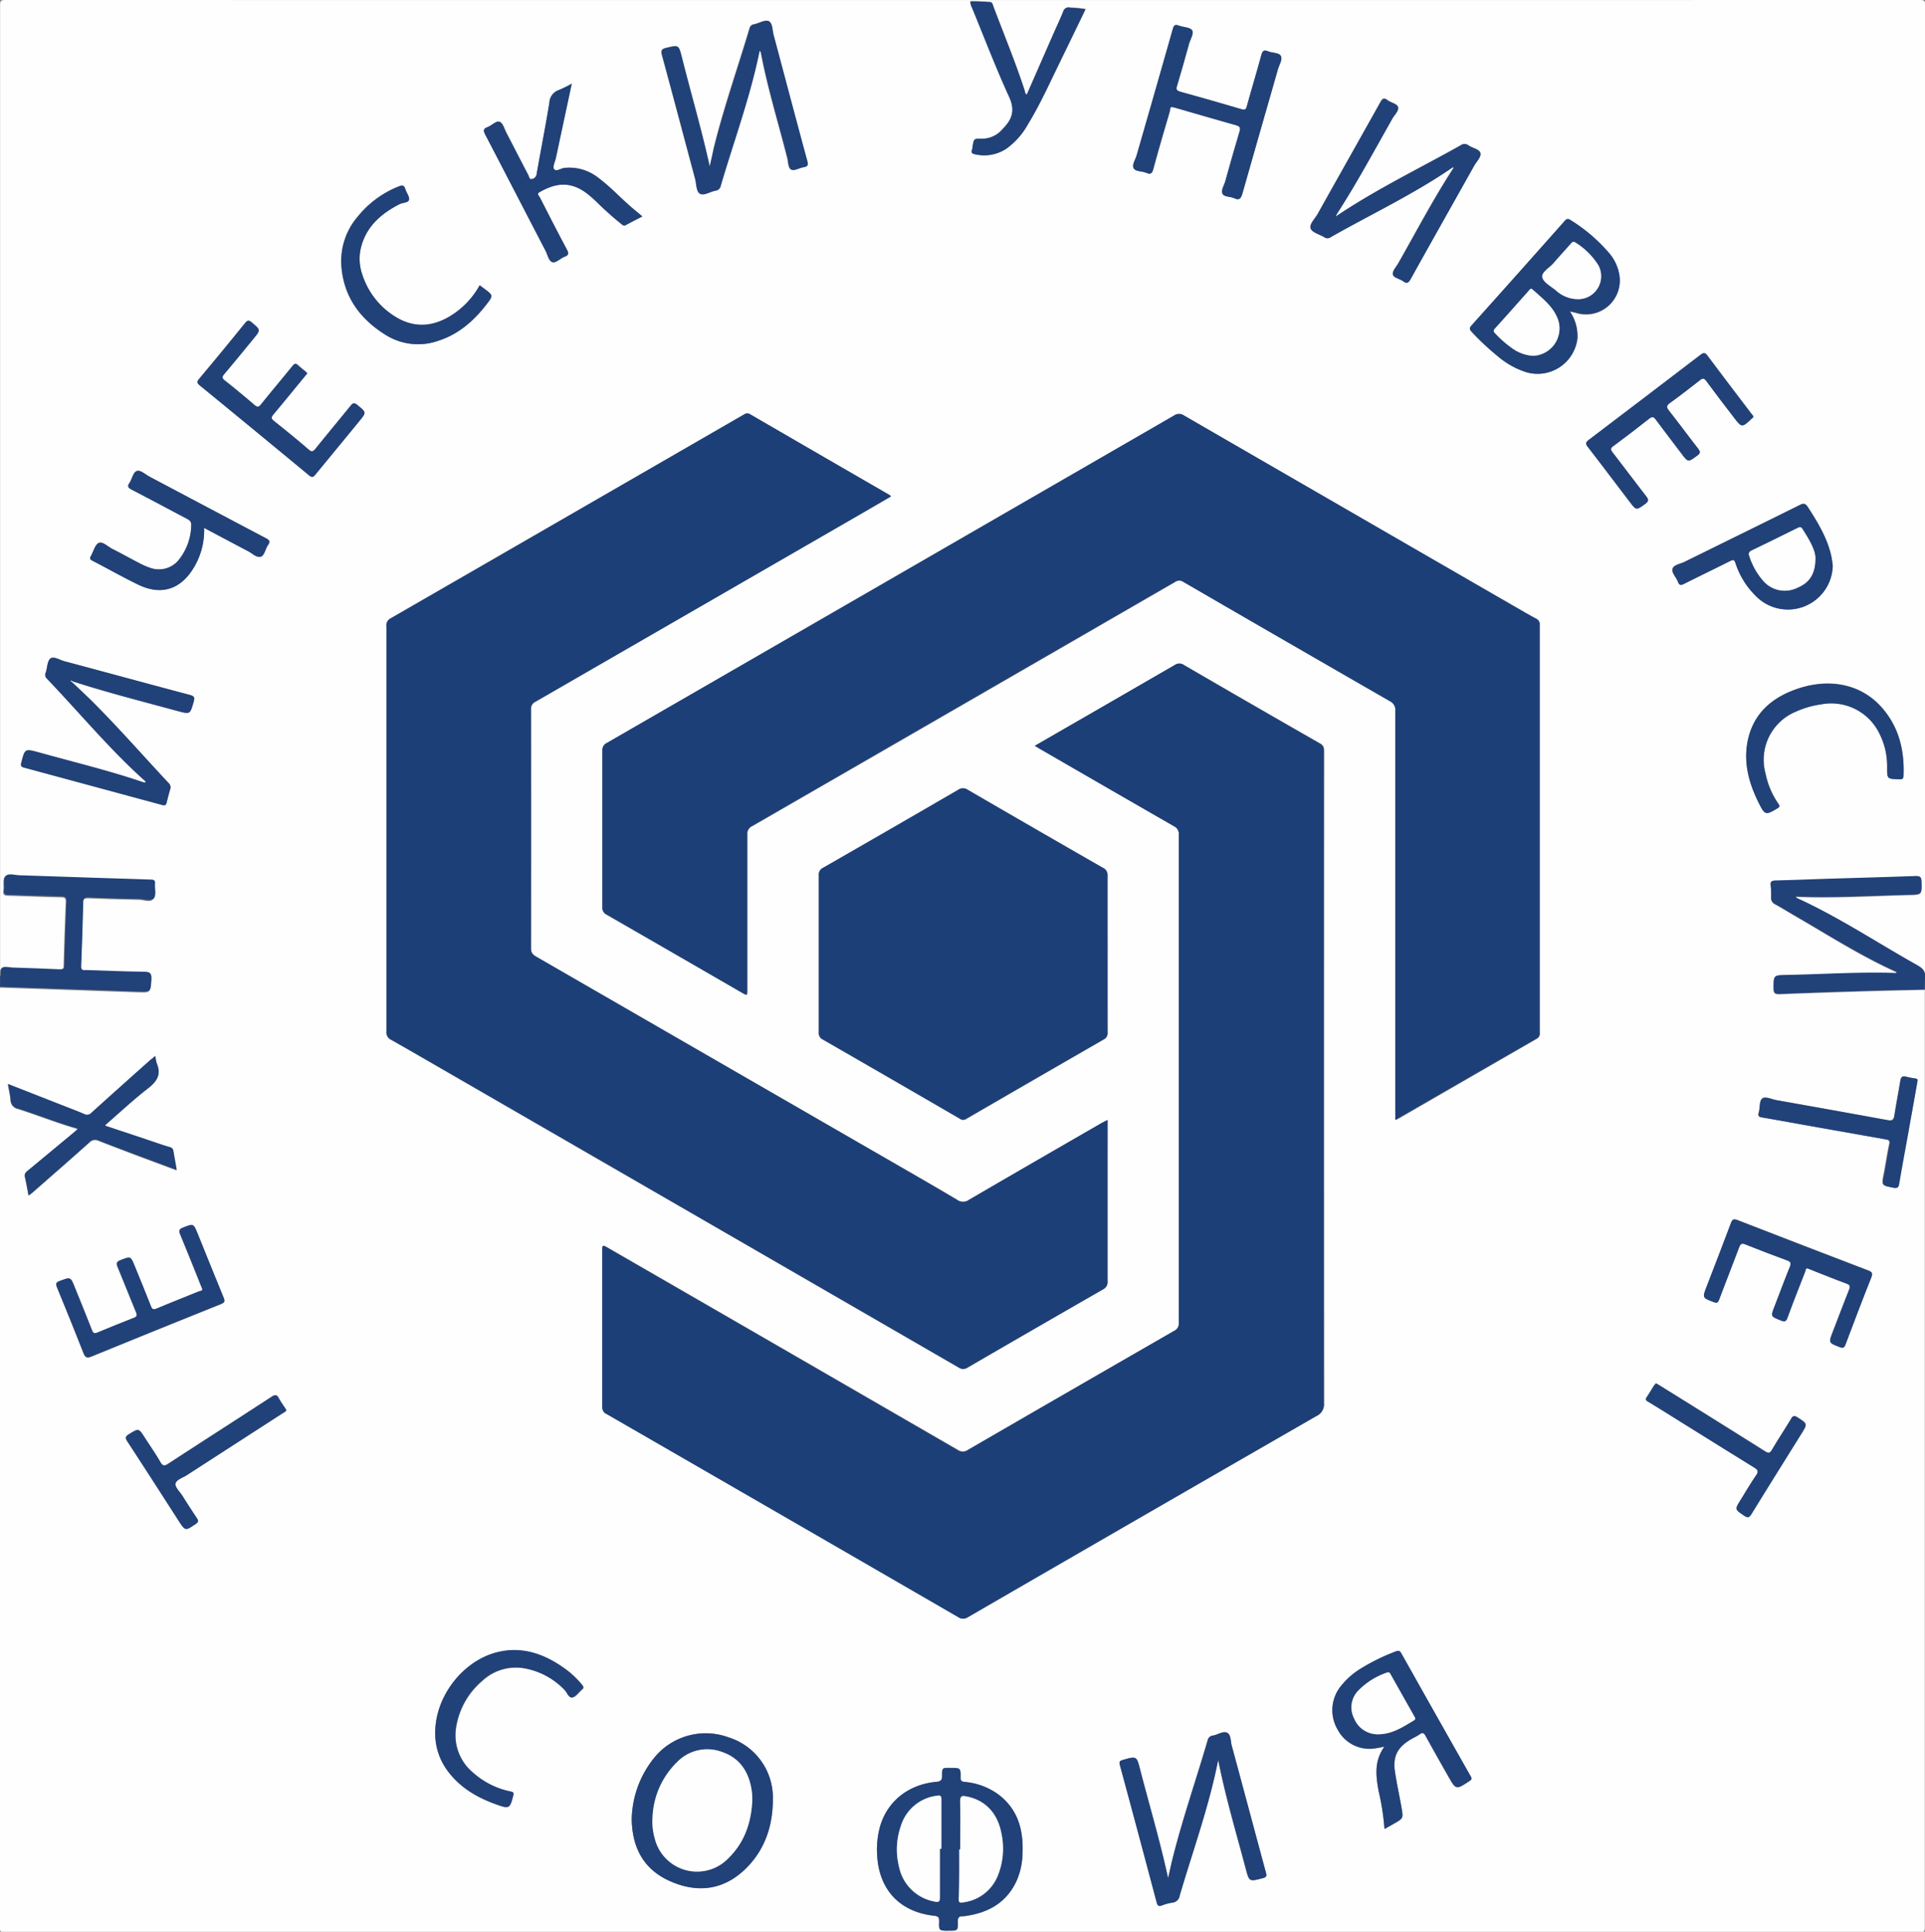 <svg id="Layer_1" data-name="Layer 1" xmlns="http://www.w3.org/2000/svg" viewBox="0 0 412.84 414.28"><rect x="0" y="0" width="412.84" height="414.28" fill="#808080" stroke="none"/><defs><style>.cls-1{fill:#fefefe;}.cls-2{fill:#214179;}.cls-3{fill:#1d3f78;}</style></defs><title>LogoTU-BG-blue</title><path class="cls-1" d="M.24,209.52q0-104.1,0-208.2c0-.9.2-1.1,1.1-1.1Q206.64.25,412,.22c.9,0,1.1.2,1.1,1.1q0,104,0,208c-.15-1.13-1-1.62-1.89-2.12-8.52-4.79-16.69-10.22-25.61-14.29-.09,0-.15-.17-.29-.32.22,0,.37,0,.51,0,8,.32,15.91-.21,23.86-.38,2.75-.06,2.71-.11,2.64-2.83,0-.91-.24-1.21-1.22-1.18-6.15.23-12.31.39-18.46.58-3.92.12-7.83.29-11.75.38-.75,0-1,.21-.91,1a20,20,0,0,1,.1,2.63,1.39,1.39,0,0,0,.85,1.41c1.37.75,2.7,1.56,4,2.34,7.26,4.19,14.32,8.74,22,12.19,0,0,0,.14,0,.27-7.89-.27-15.75.27-23.62.42-2.74.05-2.7.06-2.71,2.81,0,1,.22,1.28,1.25,1.24,6.23-.26,12.46-.46,18.7-.65,4.15-.13,8.31-.2,12.47-.3q0,100.5,0,201c0,.9-.2,1.1-1.1,1.1q-205.32,0-410.64,0c-.9,0-1.1-.2-1.1-1.1q0-100.74,0-201.48c.2,0,.4,0,.6,0l29,1c2.76.09,2.69.07,2.85-2.62.07-1.24-.26-1.61-1.51-1.62-4.16,0-8.31-.22-12.46-.36-.5,0-1.13.2-1.09-.79.19-4.59.33-9.19.44-13.78,0-.86.34-1,1.14-1q5.39.22,10.79.32c1.06,0,2.41.64,3.09-.1s.18-2.07.28-3.13c.06-.66-.14-.87-.84-.9-9.43-.29-18.85-.62-28.28-.93-1,0-2.31-.37-2.89.12s-.22,2-.37,3c-.12.86.23,1.06,1,1.08,3.8.09,7.59.27,11.38.34.84,0,1.07.23,1,1.08q-.29,6.83-.46,13.66c0,.78-.27.92-1,.89-3.39-.15-6.79-.27-10.18-.38-.75,0-1.61-.34-2.21.08-.32.23-.2,1.09-.28,1.66C.33,209.48.27,209.5.24,209.52ZM15.7,146.31c7.47,2.45,15.09,4.35,22.66,6.42,2.68.73,2.63.73,3.42-2,.26-.89.13-1.21-.8-1.45-9-2.39-17.94-4.84-26.92-7.23-1-.27-2.3-1.13-3-.59s-.66,1.95-1,3a1.09,1.09,0,0,0,.21,1.29c7,7.28,13.38,15.06,20.9,21.81.13.11.36.2.24.52a4.27,4.27,0,0,1-.55-.11c-7.33-2.49-14.86-4.3-22.31-6.38-3-.83-3-.81-3.74,2.21-.17.66,0,.88.61,1.06q14.79,4,29.56,8c.62.17.86.06,1-.52.24-1,.49-1.93.77-2.89a1.2,1.2,0,0,0-.35-1.28C31,162.4,25.8,156.46,20.23,150.88c-1.52-1.52-3.1-3-4.66-4.46Zm206.45,13.86,1.18.68q14.35,8.29,28.71,16.56a1.77,1.77,0,0,1,1,1.77q0,52.38,0,104.75a1.69,1.69,0,0,1-1,1.69Q230,298.35,207.87,311.14a1.9,1.9,0,0,1-2.22,0q-37.48-21.69-75-43.33c-1.18-.68-1.19-.68-1.19.74,0,11.12,0,22.24,0,33.36a1.57,1.57,0,0,0,1,1.57q37.67,21.72,75.31,43.5a1.84,1.84,0,0,0,2.14,0q37.33-21.6,74.7-43.11a2.74,2.74,0,0,0,1.6-2.78q-.06-69.72,0-139.43c0-.78.1-1.48-.83-2q-14.64-8.37-29.22-16.85a1.66,1.66,0,0,0-1.93,0q-7.91,4.6-15.85,9.16Zm15.6,80.24c-.53.28-.88.44-1.22.64q-14.24,8.23-28.47,16.48a2.14,2.14,0,0,1-2.54,0c-5.31-3.15-10.68-6.22-16-9.3L115.4,205.49c-.74-.43-1.29-.78-1.29-1.86q.07-25.62,0-51.24a1.68,1.68,0,0,1,1-1.7q34.67-20,69.32-40l6.89-4c-.14-.16-.19-.24-.25-.27q-15-8.68-30-17.37c-.59-.34-1-.12-1.4.14Q121.81,111,84,132.85a1.66,1.66,0,0,0-.91,1.72q0,43.44,0,86.88a1.75,1.75,0,0,0,1,1.77c4.93,2.8,9.82,5.64,14.73,8.47q53.51,30.9,107,61.82a1.67,1.67,0,0,0,1.92,0q14.49-8.4,29-16.74a1.77,1.77,0,0,0,1-1.81c0-9.28,0-18.56,0-27.84C237.75,244.94,237.75,242.78,237.75,240.4Zm61.71,0a4.6,4.6,0,0,0,.63-.24Q315,231.57,329.83,223a1.21,1.21,0,0,0,.64-1.26q0-43.73,0-87.47a1.29,1.29,0,0,0-.75-1.32c-1.78-1-3.53-2-5.29-3q-35.12-20.28-70.22-40.57a1.84,1.84,0,0,0-2.14,0q-15.56,9.05-31.17,18-45.22,26.11-90.44,52.2a1.68,1.68,0,0,0-1,1.66q0,16.8,0,33.59a1.59,1.59,0,0,0,.93,1.59q14.52,8.34,29,16.73c1.13.65,1.13.65,1.13-.69,0-11.08,0-22.16,0-33.23a1.83,1.83,0,0,1,1.09-1.84q45.34-26.14,90.64-52.33a1.56,1.56,0,0,1,1.82,0q22.1,12.81,44.23,25.54a2.12,2.12,0,0,1,1.21,2.15q0,43.07,0,86.15Zm-61.71-35.57c0-5.6,0-11.2,0-16.79a1.67,1.67,0,0,0-1-1.68q-14.52-8.33-29-16.74a1.74,1.74,0,0,0-2,0q-14.48,8.41-29,16.74a1.57,1.57,0,0,0-.92,1.58q0,16.85,0,33.71a1.5,1.5,0,0,0,.85,1.52q14.73,8.45,29.42,17a1.18,1.18,0,0,0,1.39,0q14.7-8.51,29.42-17a1.51,1.51,0,0,0,.85-1.52C237.73,216,237.75,210.41,237.74,204.81ZM203.63,414.25c2,0,2.06,0,2-1.94,0-.85.28-1.14,1.07-1.12a4.22,4.22,0,0,0,.72-.07c4.94-.72,8.81-3,10.9-7.71a14.88,14.88,0,0,0,1.16-5.11c.32-5.19-.75-9.88-5.16-13.22a14.44,14.44,0,0,0-7.21-2.68c-.6-.07-.9-.18-.89-.9,0-2.07,0-2.07-2.1-2.1H204c-1.71,0-1.75,0-1.74,1.62,0,.9-.16,1.27-1.21,1.36-6,.53-10.53,4.17-12.09,9.54a18.46,18.46,0,0,0-.63,6.17c.39,7.41,4.83,12.16,12.2,13,.88.1,1.13.33,1.1,1.21-.08,1.93,0,1.93,1.87,2Zm83-367.57c.22-.42.28-.57.36-.69,4.27-6.62,8-13.57,11.85-20.41.45-.8,1.35-1.7,1.21-2.39s-1.52-1-2.28-1.54-1.08-.35-1.51.43c-4.47,8-9,16-13.47,24-.58,1-1.84,2.19-1.49,3.1s1.93,1.24,2.94,1.87a1.14,1.14,0,0,0,1.32,0c8.76-4.94,17.9-9.23,26.21-15,0,0,.11,0,.23.07-4.33,6.63-8,13.64-11.9,20.5-.45.79-1.3,1.7-1.17,2.4s1.47.92,2.2,1.46,1.13.4,1.6-.44c4.52-8.13,9.1-16.24,13.65-24.35.5-.9,1.55-1.87,1.31-2.71S316,32,315.17,31.41a1.41,1.41,0,0,0-1.72,0C304.58,36.39,295.38,40.8,286.65,46.68ZM152.43,35.92c-1.75-7.95-4-15.7-6.06-23.52-.68-2.63-.67-2.57-3.32-1.94-1,.25-1.17.61-.9,1.6,2.4,8.81,4.73,17.64,7.09,26.46.3,1.11.29,2.73,1,3.19s2.22-.44,3.38-.64a1.28,1.28,0,0,0,1.1-1.07c2.83-9.62,6.33-19,8.33-28.91.24.09.28.29.32.49,1.45,7.61,3.75,15,5.65,22.51.22.87.16,2.17.86,2.48s1.72-.39,2.62-.53,1-.51.78-1.35c-2.42-9-4.8-18-7.2-26.93-.28-1-.3-2.57-1-3s-2.07.41-3.16.64a1.12,1.12,0,0,0-1,.89c-2.57,8.6-5.55,17.07-7.7,25.79C153,33.39,152.72,34.66,152.43,35.92Zm109.05,341.7c1.59,8.05,3.86,15.62,5.87,23.25.78,3,.76,2.91,3.68,2.16.82-.21.86-.5.67-1.22-2.45-9-4.86-18.09-7.31-27.13-.27-1-.16-2.38-1-2.83s-1.94.4-3,.59a1.28,1.28,0,0,0-1.17,1c-2.52,8.61-5.48,17.09-7.63,25.8-.31,1.27-.58,2.55-.86,3.83-1.73-7.9-4-15.58-6-23.32-.77-2.94-.79-2.9-3.73-2.07-.75.21-.78.48-.6,1.16q4,14.61,7.83,29.23c.19.73.39,1.15,1.27.77a10.07,10.07,0,0,1,2.19-.57,1.73,1.73,0,0,0,1.5-1.41C256,397.22,259.46,387.81,261.48,377.62ZM336.89,67l1.27.35a7.24,7.24,0,0,0,9.35-8,9.54,9.54,0,0,0-2.17-4.73A35.35,35.35,0,0,0,337,47.42c-.58-.38-.86-.21-1.26.24Q325.79,58.87,315.8,70c-.49.55-.46.86,0,1.36a55.57,55.57,0,0,0,5.59,5.24,17.9,17.9,0,0,0,6,3.4,8.61,8.61,0,0,0,11.09-7.19A9.29,9.29,0,0,0,336.89,67ZM135.7,390.42c.12,6,2.52,10.67,8.16,13.19s11.22,2.05,15.91-2.3c4.36-4,6.21-9.35,6.2-15.2a13.55,13.55,0,0,0-9.47-13.3,14.22,14.22,0,0,0-16.16,4.6A21.52,21.52,0,0,0,135.7,390.42ZM251.64,23.19c.36.08.55.12.75.18,4.29,1.24,8.58,2.5,12.88,3.7.83.23,1.06.48.79,1.37C265,32,264,35.56,263,39.13c-.25.88-.88,1.94-.6,2.61s1.69.59,2.54,1c1.11.52,1.44,0,1.74-1,2.51-8.9,5.09-17.79,7.63-26.68.27-.95,1-2.07.62-2.82s-1.8-.6-2.71-1-1.23-.13-1.47.78c-1,3.65-2.08,7.28-3.1,10.93-.18.63-.3.95-1.11.71-4.4-1.31-8.81-2.56-13.23-3.78-.78-.22-.86-.51-.64-1.26.9-3,1.74-6,2.57-9,.28-1,1.1-2.21.65-2.9s-1.87-.63-2.83-1c-.8-.31-1.07-.12-1.3.71-2.57,9.05-5.18,18.1-7.77,27.14-.26.92-1,2-.65,2.71s1.78.61,2.69,1,1.26.26,1.54-.78c1.12-4.16,2.34-8.29,3.55-12.42C251.19,23.74,251.07,23.09,251.64,23.19Zm45.5,369.27c.75-.41,1.38-.75,2-1.1,2-1.16,2.06-1.17,1.65-3.5s-1-4.93-1.36-7.41c-.55-3.47.43-5.45,3.41-7.21.62-.37,1.29-.66,1.86-1.07s.9-.28,1.25.34c1.6,2.9,3.24,5.78,4.87,8.67s1.67,2.95,4.58,1c.5-.33.5-.56.23-1q-7.46-13.18-14.89-26.39c-.36-.64-.71-.56-1.26-.34a43.37,43.37,0,0,0-7.61,3.76,16,16,0,0,0-4,3.55,8.2,8.2,0,0,0-.77,9.41,7.71,7.71,0,0,0,8.17,4c.55-.07,1.09-.2,1.87-.34-2.27,3.08-1.84,6.31-1.24,9.57A51.65,51.65,0,0,1,297.14,392.46ZM122.84,18.16a25.48,25.48,0,0,1-2.78,1.39,3,3,0,0,0-2,2.72c-.84,5.08-1.83,10.13-2.72,15.2a1.25,1.25,0,0,1-1,1.16c-.6.11-.62-.52-.8-.86-1.56-3-3.09-6-4.63-8.93-.46-.88-.78-2.18-1.5-2.48s-1.7.8-2.62,1.13-.92.78-.49,1.59c4.32,8.28,8.6,16.58,12.91,24.87.46.88.68,2.23,1.48,2.49s1.71-.81,2.63-1.15.91-.79.48-1.58c-2-3.7-3.88-7.43-5.79-11.16-.16-.31-.72-.74-.08-1.1,2-1.17,4.18-2,6.61-1.47s4,2,5.7,3.59a65.63,65.63,0,0,0,5.09,4.56c.32.25.62.64,1.15.35,1.13-.62,2.28-1.2,3.52-1.84l-1.68-1.4c-2.72-2.23-5.07-4.88-7.92-7a10,10,0,0,0-7.09-2c-.79.08-1.8.9-2.26.23-.33-.47.23-1.58.41-2.39ZM33.53,226.67c-.46.39-.8.67-1.12,1q-6.31,5.64-12.6,11.29a1.26,1.26,0,0,1-1.57.32c-1.27-.57-2.59-1-3.89-1.56L1.89,232.78c.21,1.21.46,2.25.56,3.31a2,2,0,0,0,1.66,2c4.24,1.35,8.36,3,12.75,4.27a5.27,5.27,0,0,1-.4.44q-5.12,4.25-10.25,8.5c-.44.37-.84.68-.68,1.37.3,1.27.52,2.56.79,4,.32-.24.58-.41.81-.61,4.09-3.59,8.19-7.16,12.24-10.78a1.67,1.67,0,0,1,2-.36c2.59,1,5.21,2,7.83,3l8.88,3.31c-.27-1.5-.51-2.83-.73-4.15-.08-.46-.35-.64-.78-.77-1.45-.44-2.88-.93-4.32-1.41l-9.47-3.16c0-.11,0-.17,0-.19,3-2.62,5.94-5.36,9.09-7.81,1.91-1.48,3-3,1.94-5.36A9.13,9.13,0,0,1,33.53,226.67Zm10.09,50c0,.41-.43.39-.68.5-3,1.24-6.07,2.43-9.09,3.7-.72.3-1,.19-1.28-.54-1.11-2.86-2.29-5.7-3.45-8.55-.89-2.18-.87-2.13-3.09-1.27-.88.34-.9.72-.57,1.5,1.34,3.2,2.6,6.44,3.93,9.64.28.66.22,1-.48,1.23Q25,284.4,21.15,286c-.67.28-.94.18-1.21-.51-1.18-3-2.43-6.07-3.65-9.1C15.35,274,15.38,274.1,13,275c-.86.32-.86.65-.55,1.38,1.91,4.65,3.81,9.3,5.64,14,.39,1,.73,1.21,1.76.79q13.84-5.67,27.73-11.23c.76-.31.94-.55.61-1.34-1.89-4.57-3.72-9.16-5.58-13.75-.9-2.22-.9-2.19-3.18-1.29-.76.3-.93.59-.59,1.39,1.52,3.64,3,7.32,4.45,11Zm344.21-4.46.66.23c2.57,1,5.12,2,7.71,3,.85.31.86.64.57,1.38-1.2,3-2.32,6-3.48,9-.91,2.35-.9,2.32,1.47,3.25.73.28,1,.17,1.27-.56,1.81-4.81,3.64-9.62,5.54-14.4.35-.89.12-1.16-.67-1.46q-14-5.36-28-10.79c-.93-.36-1.18-.12-1.49.72-1.69,4.52-3.44,9-5.17,13.52-.94,2.43-.92,2.39,1.51,3.32.73.28.94.11,1.19-.56,1.4-3.73,2.87-7.44,4.27-11.17.28-.76.55-1,1.36-.63q4.44,1.79,8.94,3.42c.83.3.87.65.57,1.4-1.13,2.81-2.19,5.65-3.28,8.48-.84,2.19-.83,2.16,1.35,3,.77.31,1.13.29,1.45-.61,1.19-3.3,2.5-6.56,3.77-9.83C387.46,272.68,387.43,272.23,387.84,272.22ZM66.12,80.29a4.76,4.76,0,0,0-.4-.43c-.52-.44-1.07-.84-1.56-1.31s-.79-.38-1.21.14c-2.23,2.77-4.53,5.48-6.76,8.25-.5.63-.81.61-1.38.13-2.1-1.78-4.22-3.56-6.38-5.26-.65-.51-.58-.82-.11-1.37,2.11-2.51,4.18-5,6.26-7.58,1.58-1.92,1.54-1.88-.35-3.49-.67-.57-1-.45-1.48.16q-4.88,6-9.83,11.94c-.52.62-.46.9.15,1.4q11.73,9.6,23.41,19.28c.62.51.9.46,1.38-.14,3.1-3.81,6.24-7.6,9.36-11.39,1.62-2,1.6-1.94-.38-3.57-.63-.52-.93-.42-1.41.17-2.49,3.08-5,6.1-7.51,9.19-.54.67-.84.8-1.55.18-2.42-2.09-4.9-4.11-7.4-6.1-.64-.51-.58-.82-.11-1.38,2.26-2.7,4.47-5.42,6.71-8.14Zm310.13,9.19-.48-.64c-3.12-4.1-6.25-8.2-9.33-12.33-.5-.68-.81-.71-1.48-.2q-12,9.17-24,18.27c-.66.5-.72.82-.19,1.49,3,3.88,6,7.81,8.94,11.72,1.47,1.94,1.44,1.9,3.38.5.79-.57.73-1,.18-1.66-2.43-3.12-4.79-6.3-7.21-9.42-.44-.57-.46-.84.17-1.3Q350.09,93,353.9,90c.71-.56,1-.37,1.46.25,1.78,2.41,3.62,4.78,5.42,7.17,1.5,2,1.47,1.95,3.44.48.69-.51.68-.84.18-1.48-2.11-2.71-4.15-5.48-6.27-8.17-.6-.75-.48-1.11.25-1.64,2.17-1.57,4.29-3.2,6.39-4.86.63-.5.94-.43,1.4.2,1.93,2.6,3.9,5.16,5.86,7.74,1.75,2.29,1.75,2.29,3.89.27C376.06,89.85,376.28,89.77,376.26,89.48Zm17,32a21.6,21.6,0,0,0-.32-2.14c-.9-3.84-2.93-7.13-5-10.39-.49-.76-.89-.86-1.71-.45-8.22,4.08-16.46,8.12-24.69,12.18-.92.45-2.32.63-2.61,1.48s.79,1.81,1.13,2.78.72.79,1.41.44c3.28-1.65,6.59-3.24,9.87-4.89.6-.3.83-.25,1.06.42a17.28,17.28,0,0,0,4.27,7,9.62,9.62,0,0,0,16.61-6.41ZM44,113.43c3.28,1.74,6.37,3.4,9.47,5,.88.46,1.89,1.36,2.64,1.19s1-1.68,1.6-2.51.31-1.08-.47-1.49q-12.52-6.57-25-13.22c-.87-.46-1.91-1.39-2.62-1.19s-1,1.69-1.59,2.53-.3,1.09.47,1.49c3.94,2,7.84,4.14,11.76,6.2.57.3,1,.58,1,1.33A12.23,12.23,0,0,1,38.77,120a5.48,5.48,0,0,1-6.31,2,14.59,14.59,0,0,1-2.31-1c-2-1-3.87-2.08-5.83-3.07-1-.49-2.07-1.66-2.91-1.29s-1.13,1.83-1.69,2.79c-.27.46-.28.73.27,1,3.3,1.71,6.53,3.54,9.87,5.16,4.93,2.4,9.14,1,11.95-3.71A15.51,15.51,0,0,0,44,113.43ZM93.56,371.78a13.36,13.36,0,0,0,2.58,8.07c2.65,3.68,6.36,5.87,10.54,7.36,2.81,1,2.93.91,3.66-1.92.15-.58,0-.72-.57-.84a17.21,17.21,0,0,1-8-4,10.42,10.42,0,0,1-3.7-9.75,16.39,16.39,0,0,1,5.57-9.93,10.57,10.57,0,0,1,8.73-2.8,15.74,15.74,0,0,1,9,4.71c.57.55.85,1.77,1.66,1.6s1.33-1.08,2-1.63c.44-.35.45-.63.09-1.07a19.18,19.18,0,0,0-3.94-3.65c-4.06-2.87-8.5-4.49-13.52-3.5C99.87,355.89,93.56,363.8,93.56,371.78ZM404.94,164.65c0,2.59,0,2.59,2.29,2.64a2.79,2.79,0,0,1,.36,0c.61.09.86-.15.88-.78.21-5.56-1.06-10.66-4.9-14.84-4.56-5-11.57-6.19-18.71-3.45-5.3,2-8.91,5.6-9.9,11.34-.78,4.55.45,8.8,2.47,12.84,1.31,2.63,1.48,2.62,4,1.14.56-.33.5-.54.18-1a17.53,17.53,0,0,1-2.74-6.46,11.17,11.17,0,0,1,6.55-13.3,20,20,0,0,1,5.39-1.55,11.48,11.48,0,0,1,12.59,6.47A15.38,15.38,0,0,1,404.94,164.65ZM103.09,61.4A17.75,17.75,0,0,1,96.75,68c-3.89,2.35-7.87,2.56-11.77.12a16.53,16.53,0,0,1-7.09-9.06,10.11,10.11,0,0,1-.19-6C78.92,48.68,82,46,85.88,44c.7-.36,1.91-.3,2.05-.95s-.56-1.52-.79-2.31-.65-.85-1.33-.58a21.38,21.38,0,0,0-8.89,6.52A14.66,14.66,0,0,0,73.42,57c.41,6.75,4,11.6,9.53,15.05a13.1,13.1,0,0,0,11.42,1.19c4.31-1.41,7.52-4.29,10.23-7.8,1.43-1.85,1.39-1.88-.51-3.31ZM208.35.51a2.28,2.28,0,0,0,.37,1.26c2.63,6.42,5.11,12.91,8,19.22,1.26,2.76.69,4.68-1.19,6.63-.17.17-.31.37-.48.53a5.78,5.78,0,0,1-4.18,1.8c-1.75,0-1.75-.06-2,1.63a3.3,3.3,0,0,1-.11.71c-.3.72.1.92.69,1a8.59,8.59,0,0,0,6.75-1.28,16.1,16.1,0,0,0,4.54-5.19c2.53-4.13,4.51-8.54,6.63-12.88,1.9-3.9,3.79-7.81,5.71-11.78a21.35,21.35,0,0,0-3.26-.34,1.18,1.18,0,0,0-1.53.86c-.69,1.7-1.47,3.37-2.2,5l-5.62,12.78c-.4-.15-.36-.54-.45-.82-2-6.14-4.49-12.11-6.75-18.15-.15-.39-.17-.87-.8-.87A38.61,38.61,0,0,0,208.35.51Zm147,296.36a5,5,0,0,0-.41.5c-.51.81-1,1.65-1.53,2.43-.36.51-.21.73.26,1,1,.58,2,1.22,3,1.83,6.57,4.1,13.14,8.21,19.73,12.27.79.49,1.05.83.45,1.7-1.18,1.71-2.22,3.51-3.32,5.27-1.29,2.07-1.26,2,.77,3.39.75.5,1.07.44,1.54-.33,3.54-5.75,7.12-11.46,10.69-17.19,1.38-2.21,1.36-2.18-.8-3.57-.65-.42-1-.39-1.37.3-1.33,2.23-2.78,4.38-4.09,6.63-.47.81-.79.79-1.51.34q-11.26-7.08-22.55-14.09Zm56-64.75c.2-.47-.14-.59-.52-.66a15.63,15.63,0,0,1-1.76-.34c-1-.31-1.22.18-1.35,1-.4,2.44-.87,4.87-1.25,7.31-.14.87-.43,1.18-1.38,1-8-1.46-15.93-2.88-23.9-4.3-1-.19-2.39-.92-3.07-.34s-.44,2-.74,3c-.23.79.09.94.75,1.05,2.95.5,5.89,1,8.83,1.57l17.67,3.15c.61.11.87.26.71,1-.45,2.1-.75,4.24-1.16,6.35-.49,2.55-.5,2.49,2,3,.87.17,1.08-.05,1.22-.86.58-3.46,1.23-6.91,1.85-10.36C410.07,239.87,410.75,236,411.44,232.13ZM61.62,302.6l-.31-.51a23.64,23.64,0,0,1-1.29-2c-.42-.82-.79-.8-1.54-.32-7.36,4.8-14.76,9.54-22.13,14.34-.79.52-1.19.6-1.72-.32-1-1.79-2.23-3.5-3.35-5.25-1.33-2.07-1.3-2-3.4-.74-.77.47-.84.78-.34,1.55,3.67,5.62,7.3,11.27,10.93,16.91,1.51,2.34,1.48,2.32,3.78.75.61-.42.53-.7.19-1.22q-1.57-2.34-3.06-4.73c-.57-.9-1.71-1.85-1.5-2.71s1.56-1.22,2.43-1.78l20.53-13.27C61.11,303.11,61.51,303,61.62,302.6Z" transform="translate(-0.22 -0.22)"/><path class="cls-2" d="M413,212.4c-4.16.1-8.31.18-12.47.3-6.23.19-12.47.39-18.7.65-1,0-1.25-.27-1.25-1.24,0-2.75,0-2.76,2.71-2.81,7.87-.15,15.73-.69,23.62-.42,0-.13,0-.25,0-.27-7.67-3.45-14.73-8-22-12.19-1.35-.78-2.68-1.59-4-2.34a1.39,1.39,0,0,1-.85-1.41,20,20,0,0,0-.1-2.63c-.08-.74.16-.93.91-1,3.92-.09,7.83-.26,11.75-.38,6.15-.19,12.31-.35,18.46-.58,1,0,1.19.27,1.22,1.18.07,2.72.11,2.77-2.64,2.83-8,.17-15.9.7-23.86.38-.14,0-.28,0-.51,0,.14.16.19.28.29.32,8.92,4.07,17.09,9.5,25.61,14.29.9.5,1.74,1,1.89,2.12Z" transform="translate(-0.22 -0.22)"/><path class="cls-2" d="M.24,209.52s.09,0,.1-.07c.08-.57,0-1.44.28-1.66.6-.42,1.46-.11,2.21-.08,3.4.11,6.79.22,10.18.38.7,0,1-.11,1-.89q.17-6.83.46-13.66c0-.84-.2-1.06-1-1.08-3.8-.08-7.59-.25-11.38-.34-.8,0-1.16-.22-1-1.08.14-1-.3-2.4.37-3s1.9-.15,2.89-.12c9.43.31,18.85.64,28.28.93.7,0,.9.24.84.9-.1,1.07.36,2.43-.28,3.13S31,193,30,193q-5.39-.1-10.79-.32c-.81,0-1.12.15-1.14,1-.11,4.59-.25,9.19-.44,13.78,0,1,.59.77,1.09.79,4.15.14,8.31.31,12.46.36,1.25,0,1.59.38,1.51,1.62-.16,2.69-.09,2.71-2.85,2.62l-29-1c-.2,0-.4,0-.6,0Q.24,210.72.24,209.52Z" transform="translate(-0.22 -0.22)"/><path class="cls-3" d="M222.14,160.16,236.29,152q7.92-4.58,15.85-9.16a1.66,1.66,0,0,1,1.93,0q14.58,8.48,29.22,16.85c.93.53.83,1.23.83,2q0,69.72,0,139.43a2.74,2.74,0,0,1-1.6,2.78q-37.38,21.5-74.7,43.11a1.84,1.84,0,0,1-2.14,0q-37.64-21.78-75.31-43.5a1.57,1.57,0,0,1-1-1.57c0-11.12,0-22.24,0-33.36,0-1.42,0-1.42,1.19-.74q37.51,21.65,75,43.33a1.9,1.9,0,0,0,2.22,0q22.1-12.81,44.24-25.53a1.69,1.69,0,0,0,1-1.69q0-52.38,0-104.75a1.77,1.77,0,0,0-1-1.77q-14.37-8.25-28.71-16.56Z" transform="translate(-0.22 -0.22)"/><path class="cls-3" d="M237.75,240.4c0,2.38,0,4.53,0,6.69,0,9.28,0,18.56,0,27.84a1.77,1.77,0,0,1-1,1.81q-14.53,8.33-29,16.74a1.67,1.67,0,0,1-1.92,0q-53.49-30.93-107-61.82c-4.9-2.83-9.8-5.68-14.73-8.47a1.75,1.75,0,0,1-1-1.77q0-43.44,0-86.88a1.66,1.66,0,0,1,.91-1.72q37.84-21.79,75.64-43.64c.45-.26.81-.49,1.4-.14q15,8.71,30,17.37c.07,0,.11.12.25.27l-6.89,4q-34.65,20-69.32,40a1.68,1.68,0,0,0-1,1.7q0,25.62,0,51.24c0,1.09.55,1.44,1.29,1.86l74.09,42.75c5.35,3.09,10.72,6.15,16,9.3a2.14,2.14,0,0,0,2.54,0q14.21-8.28,28.47-16.48C236.87,240.85,237.22,240.68,237.75,240.4Z" transform="translate(-0.22 -0.22)"/><path class="cls-3" d="M299.46,240.38v-1.52q0-43.07,0-86.15a2.12,2.12,0,0,0-1.21-2.15Q276.13,137.84,254,125a1.56,1.56,0,0,0-1.82,0q-45.31,26.19-90.64,52.33a1.83,1.83,0,0,0-1.09,1.84c0,11.08,0,22.16,0,33.23,0,1.34,0,1.34-1.13.69q-14.5-8.37-29-16.73a1.59,1.59,0,0,1-.93-1.59q0-16.8,0-33.59a1.68,1.68,0,0,1,1-1.66q45.23-26.09,90.44-52.2,15.59-9,31.17-18a1.84,1.84,0,0,1,2.14,0q35.1,20.3,70.22,40.57c1.76,1,3.51,2.07,5.29,3a1.29,1.29,0,0,1,.75,1.32q0,43.73,0,87.47a1.21,1.21,0,0,1-.64,1.26q-14.89,8.55-29.75,17.15A4.6,4.6,0,0,1,299.46,240.38Z" transform="translate(-0.22 -0.22)"/><path class="cls-3" d="M237.75,204.81c0,5.6,0,11.2,0,16.79a1.51,1.51,0,0,1-.85,1.52q-14.73,8.46-29.42,17a1.18,1.18,0,0,1-1.39,0q-14.69-8.51-29.42-17a1.5,1.5,0,0,1-.85-1.52q0-16.85,0-33.71a1.57,1.57,0,0,1,.92-1.58q14.53-8.33,29-16.74a1.74,1.74,0,0,1,2,0q14.47,8.41,29,16.74a1.67,1.67,0,0,1,1,1.68C237.73,193.61,237.74,199.21,237.75,204.81Z" transform="translate(-0.22 -0.22)"/><path class="cls-2" d="M203.63,414.25h-.12c-1.89,0-1.94,0-1.87-2,0-.88-.21-1.11-1.1-1.21-7.37-.82-11.81-5.58-12.2-13a18.46,18.46,0,0,1,.63-6.17c1.56-5.38,6.1-9,12.09-9.54,1-.09,1.22-.46,1.21-1.36,0-1.65,0-1.65,1.74-1.62h.12c2.1,0,2.14,0,2.1,2.1,0,.72.29.83.89.9a14.44,14.44,0,0,1,7.21,2.68c4.41,3.34,5.48,8,5.16,13.22a14.88,14.88,0,0,1-1.16,5.11c-2.09,4.75-6,7-10.9,7.71a4.22,4.22,0,0,1-.72.07c-.78,0-1.08.27-1.07,1.12C205.69,414.28,205.64,414.28,203.63,414.25Zm2.52-17.41h-.25c0,1.76,0,3.52,0,5.27s0,3.52-.11,5.27c0,.69.1.94.83.82a9.21,9.21,0,0,0,7.45-5.5,15.48,15.48,0,0,0,.88-9.28c-.81-4.37-3.47-7.14-7.44-7.94-.85-.17-1.45-.25-1.41,1.05C206.22,390,206.15,393.4,206.15,396.84Zm-4.36-.14h.31c0-3.52,0-7,0-10.56,0-.72-.1-1-.92-.83a9.26,9.26,0,0,0-7.76,6.47,15.27,15.27,0,0,0-.38,8.86,9.49,9.49,0,0,0,7.65,7.38c.89.2,1.1,0,1.09-.89C201.77,403.66,201.79,400.18,201.79,396.7Z" transform="translate(-0.22 -0.22)"/><path class="cls-2" d="M286.65,46.68c8.73-5.88,17.93-10.29,26.8-15.28a1.41,1.41,0,0,1,1.72,0c.85.59,2.29.81,2.53,1.65s-.8,1.81-1.31,2.71c-4.55,8.12-9.13,16.22-13.65,24.35-.47.84-.83,1-1.6.44s-2.06-.72-2.2-1.46.72-1.61,1.17-2.4c3.92-6.86,7.57-13.87,11.9-20.5-.12,0-.2-.09-.23-.07-8.31,5.73-17.44,10-26.21,15a1.14,1.14,0,0,1-1.32,0c-1-.63-2.6-1-2.94-1.87s.91-2.06,1.49-3.1c4.48-8,9-16,13.47-24,.44-.78.79-1,1.51-.43s2.12.73,2.28,1.54-.76,1.59-1.21,2.39C295,32.42,291.28,39.37,287,46,286.92,46.11,286.87,46.25,286.65,46.68Z" transform="translate(-0.22 -0.22)"/><path class="cls-2" d="M152.43,35.92c.29-1.26.57-2.53.88-3.79,2.15-8.72,5.14-17.19,7.7-25.79a1.12,1.12,0,0,1,1-.89c1.08-.23,2.37-1.1,3.16-.64s.69,1.92,1,3c2.4,9,4.77,18,7.2,26.93.23.84.12,1.21-.78,1.35s-1.95.81-2.62.53-.64-1.61-.86-2.48c-1.9-7.5-4.2-14.9-5.65-22.51,0-.19-.07-.4-.32-.49-2,9.86-5.5,19.29-8.33,28.91a1.28,1.28,0,0,1-1.1,1.07c-1.17.2-2.54,1.18-3.38.64s-.72-2.08-1-3.19c-2.36-8.82-4.7-17.65-7.09-26.46-.27-1-.14-1.35.9-1.6,2.64-.63,2.64-.69,3.32,1.94C148.38,20.22,150.68,28,152.43,35.92Z" transform="translate(-0.22 -0.22)"/><path class="cls-2" d="M261.48,377.62c-2,10.18-5.48,19.59-8.28,29.2a1.73,1.73,0,0,1-1.5,1.41,10.07,10.07,0,0,0-2.19.57c-.88.38-1.08,0-1.27-.77q-3.89-14.62-7.83-29.23c-.18-.68-.15-.94.6-1.16,2.95-.84,3-.88,3.73,2.07,2,7.75,4.31,15.43,6,23.32.29-1.28.55-2.56.86-3.83,2.16-8.71,5.12-17.19,7.63-25.8a1.28,1.28,0,0,1,1.17-1c1-.19,2.14-1,3-.59s.71,1.84,1,2.83c2.45,9,4.86,18.09,7.31,27.13.2.72.16,1-.67,1.22-2.92.75-2.9.8-3.68-2.16C265.34,393.24,263.07,385.68,261.48,377.62Z" transform="translate(-0.22 -0.22)"/><path class="cls-2" d="M15.58,146.42c1.55,1.49,3.14,2.94,4.66,4.46C25.8,156.46,31,162.4,36.37,168.14a1.2,1.2,0,0,1,.35,1.28c-.28,1-.53,1.92-.77,2.89-.14.58-.38.69-1,.52q-14.77-4-29.56-8c-.64-.17-.78-.4-.61-1.06.78-3,.76-3,3.74-2.21,7.45,2.08,15,3.89,22.31,6.38a4.27,4.27,0,0,0,.55.11c.11-.32-.12-.41-.24-.52-7.51-6.75-13.94-14.53-20.9-21.81a1.09,1.09,0,0,1-.21-1.29c.34-1,.31-2.46,1-3s2,.32,3,.59c9,2.4,17.94,4.85,26.92,7.23.93.25,1.06.56.8,1.45-.78,2.68-.74,2.68-3.42,2-7.58-2.07-15.2-4-22.66-6.42-.1-.11-.21-.17-.34,0Z" transform="translate(-0.22 -0.22)"/><path class="cls-2" d="M336.89,67a9.29,9.29,0,0,1,1.63,5.9A8.61,8.61,0,0,1,327.42,80a17.9,17.9,0,0,1-6-3.4,55.57,55.57,0,0,1-5.59-5.24c-.48-.51-.52-.81,0-1.36q10-11.16,19.93-22.37c.4-.45.68-.62,1.26-.24a35.35,35.35,0,0,1,8.34,7.13,9.54,9.54,0,0,1,2.17,4.73,7.24,7.24,0,0,1-9.35,8ZM329,76.53c.21,0,.45,0,.69-.06a5.88,5.88,0,0,0,4.45-8.27c-1.12-2.51-3.26-4.09-5.2-5.86-.45-.41-.63,0-.85.24-2.42,2.71-4.83,5.44-7.27,8.13-.44.49-.2.74.12,1.06a23.11,23.11,0,0,0,3.6,3.15A8.53,8.53,0,0,0,329,76.53Zm9.46-12.15A4.93,4.93,0,0,0,343,57.09a15.42,15.42,0,0,0-4.86-4.87c-.53-.39-.77,0-1.07.31-1.22,1.38-2.47,2.72-3.66,4.12-.87,1-2.59,2-2.39,3s1.85,1.94,2.92,2.83A7.1,7.1,0,0,0,338.45,64.39Z" transform="translate(-0.22 -0.22)"/><path class="cls-2" d="M135.7,390.42a21.52,21.52,0,0,1,4.64-13,14.22,14.22,0,0,1,16.16-4.6,13.55,13.55,0,0,1,9.47,13.3c0,5.85-1.85,11.15-6.2,15.2-4.69,4.36-10.2,4.86-15.91,2.3S135.82,396.38,135.7,390.42Zm25.86-4.08a13.38,13.38,0,0,0-.28-3c-.75-3.59-2.69-6.21-6.23-7.41a9,9,0,0,0-9.63,2.19,17.46,17.46,0,0,0-5.25,11.74,12.94,12.94,0,0,0,.47,4.62,9.33,9.33,0,0,0,15.79,4.25C159.9,395.36,161.33,391.08,161.56,386.33Z" transform="translate(-0.22 -0.22)"/><path class="cls-2" d="M251.64,23.19c-.57-.1-.45.55-.54.88-1.22,4.13-2.44,8.26-3.55,12.42-.28,1-.66,1.16-1.54.78s-2.32-.21-2.69-1,.39-1.79.65-2.71c2.6-9,5.21-18.09,7.77-27.14.23-.82.5-1,1.3-.71,1,.38,2.39.34,2.83,1s-.37,1.92-.65,2.9c-.83,3-1.67,6-2.57,9-.23.74-.14,1,.64,1.26,4.42,1.23,8.83,2.48,13.23,3.78.81.24.94-.08,1.11-.71,1-3.65,2.11-7.28,3.1-10.93.25-.91.58-1.16,1.47-.78s2.3.23,2.71,1-.35,1.87-.62,2.82c-2.54,8.9-5.11,17.78-7.63,26.68-.3,1-.63,1.53-1.74,1-.85-.39-2.21-.2-2.54-1s.35-1.73.6-2.61c1-3.57,2-7.14,3.07-10.69.27-.88,0-1.13-.79-1.37-4.3-1.2-8.59-2.46-12.88-3.7C252.19,23.31,252,23.28,251.64,23.19Z" transform="translate(-0.22 -0.22)"/><path class="cls-2" d="M297.14,392.46a51.65,51.65,0,0,0-1.25-8.11c-.6-3.26-1-6.49,1.24-9.57-.78.14-1.32.28-1.87.34a7.71,7.71,0,0,1-8.17-4,8.2,8.2,0,0,1,.77-9.41,16,16,0,0,1,4-3.55,43.37,43.37,0,0,1,7.61-3.76c.54-.21.9-.29,1.26.34q7.41,13.21,14.89,26.39c.27.48.27.71-.23,1-2.91,1.92-2.9,1.94-4.58-1s-3.27-5.76-4.87-8.67c-.34-.63-.62-.8-1.25-.34s-1.25.71-1.86,1.07c-3,1.76-4,3.75-3.41,7.21.39,2.48.93,4.94,1.36,7.41s.38,2.34-1.65,3.5C298.52,391.71,297.89,392,297.14,392.46Zm-1.34-20.3c3,0,5.33-1.59,7.68-3,.38-.23.29-.47.11-.79q-2.56-4.52-5.11-9.06c-.19-.34-.36-.56-.84-.38a15.67,15.67,0,0,0-6,3.74,5.16,5.16,0,0,0-1,6.07A5.46,5.46,0,0,0,295.8,372.15Z" transform="translate(-0.22 -0.22)"/><path class="cls-2" d="M122.84,18.16l-3.41,15.91c-.18.82-.74,1.92-.41,2.39.47.67,1.47-.16,2.26-.23a10,10,0,0,1,7.09,2c2.85,2.09,5.2,4.74,7.92,7l1.68,1.4c-1.24.65-2.39,1.23-3.52,1.84-.53.29-.83-.1-1.15-.35a65.63,65.63,0,0,1-5.09-4.56c-1.67-1.57-3.37-3.08-5.7-3.59s-4.56.31-6.61,1.47c-.63.36-.08.79.08,1.1,1.91,3.73,3.82,7.46,5.79,11.16.42.8.47,1.23-.48,1.58s-1.85,1.4-2.63,1.15-1-1.61-1.48-2.49c-4.31-8.29-8.59-16.59-12.91-24.87-.42-.81-.44-1.25.49-1.59s1.88-1.45,2.62-1.13,1,1.6,1.5,2.48c1.55,3,3.08,6,4.63,8.93.18.34.19,1,.8.86a1.25,1.25,0,0,0,1-1.16c.9-5.07,1.89-10.12,2.72-15.2a3,3,0,0,1,2-2.72A25.48,25.48,0,0,0,122.84,18.16Z" transform="translate(-0.22 -0.22)"/><path class="cls-2" d="M33.53,226.67a9.13,9.13,0,0,0,.33,1.6c1,2.41,0,3.88-1.94,5.36-3.15,2.45-6.07,5.19-9.09,7.81,0,0,0,.08,0,.19l9.47,3.16c1.44.48,2.87,1,4.32,1.41.43.13.7.32.78.77.23,1.32.47,2.64.73,4.15l-8.88-3.31c-2.61-1-5.23-1.95-7.83-3a1.67,1.67,0,0,0-2,.36c-4.05,3.62-8.15,7.2-12.24,10.78-.23.2-.49.37-.81.61-.27-1.4-.49-2.69-.79-4-.16-.69.23-1,.68-1.37q5.13-4.24,10.25-8.5a5.27,5.27,0,0,0,.4-.44c-4.39-1.24-8.52-2.92-12.75-4.27a2,2,0,0,1-1.66-2c-.1-1.06-.35-2.11-.56-3.31l12.47,4.89c1.3.51,2.61,1,3.89,1.56a1.26,1.26,0,0,0,1.57-.32q6.28-5.67,12.6-11.29C32.74,227.33,33.07,227.06,33.53,226.67Z" transform="translate(-0.22 -0.22)"/><path class="cls-2" d="M43.62,276.68l-.32-.81c-1.48-3.66-2.93-7.33-4.45-11-.33-.79-.17-1.09.59-1.39,2.28-.9,2.27-.93,3.18,1.29,1.86,4.58,3.69,9.18,5.58,13.75.33.8.15,1-.61,1.34q-13.88,5.57-27.73,11.23c-1,.42-1.37.2-1.76-.79-1.83-4.68-3.73-9.34-5.64-14-.3-.73-.31-1.06.55-1.38,2.36-.87,2.34-.92,3.28,1.44,1.22,3,2.47,6.06,3.65,9.1.27.69.53.79,1.21.51q3.86-1.62,7.76-3.14c.69-.27.75-.57.48-1.23-1.34-3.2-2.6-6.44-3.93-9.64-.32-.77-.31-1.16.57-1.5,2.22-.86,2.2-.91,3.09,1.27,1.16,2.84,2.34,5.68,3.45,8.55.28.73.56.84,1.28.54,3-1.27,6.06-2.46,9.09-3.7C43.19,277.08,43.6,277.09,43.62,276.68Z" transform="translate(-0.22 -0.22)"/><path class="cls-2" d="M387.84,272.22c-.41,0-.38.45-.49.75-1.27,3.27-2.58,6.53-3.77,9.83-.33.91-.68.92-1.45.61-2.18-.88-2.19-.85-1.35-3,1.08-2.83,2.14-5.67,3.28-8.48.3-.75.26-1.09-.57-1.4q-4.5-1.64-8.94-3.42c-.81-.33-1.07-.12-1.36.63-1.4,3.73-2.87,7.44-4.27,11.17-.25.67-.46.84-1.19.56-2.43-.93-2.44-.89-1.51-3.32,1.73-4.5,3.49-9,5.17-13.52.31-.84.56-1.09,1.49-.72q14,5.45,28,10.79c.78.3,1,.57.67,1.46-1.9,4.78-3.73,9.59-5.54,14.4-.28.73-.55.84-1.27.56-2.37-.93-2.38-.89-1.47-3.25,1.16-3,2.29-6,3.48-9,.3-.74.28-1.08-.57-1.38-2.59-.93-5.14-2-7.71-3Z" transform="translate(-0.22 -0.22)"/><path class="cls-2" d="M66.12,80.29l-.56.68c-2.23,2.72-4.45,5.44-6.71,8.14-.47.56-.53.87.11,1.38,2.5,2,5,4,7.4,6.1.72.62,1,.49,1.55-.18,2.48-3.08,5-6.11,7.51-9.19.48-.59.78-.69,1.41-.17,2,1.63,2,1.6.38,3.57C74.1,94.42,71,98.2,67.86,102c-.48.59-.77.65-1.38.14Q54.8,92.48,43.07,82.88c-.61-.5-.66-.78-.15-1.4q5-5.93,9.83-11.94c.5-.62.81-.74,1.48-.16,1.89,1.61,1.93,1.58.35,3.49-2.08,2.53-4.15,5.07-6.26,7.58-.47.55-.54.86.11,1.37,2.17,1.7,4.28,3.47,6.38,5.26.57.49.88.5,1.38-.13,2.22-2.77,4.52-5.49,6.76-8.25.43-.53.71-.61,1.21-.14s1,.87,1.56,1.31A4.76,4.76,0,0,1,66.12,80.29Z" transform="translate(-0.22 -0.22)"/><path class="cls-2" d="M376.26,89.48c0,.29-.19.37-.33.5-2.14,2-2.15,2-3.89-.27-2-2.57-3.94-5.14-5.86-7.74-.46-.62-.77-.7-1.4-.2-2.1,1.66-4.22,3.29-6.39,4.86-.74.54-.85.89-.25,1.64,2.13,2.7,4.16,5.47,6.27,8.17.5.64.51,1-.18,1.48-2,1.47-1.95,1.5-3.44-.48-1.81-2.39-3.64-4.76-5.42-7.17-.46-.61-.76-.81-1.46-.25q-3.8,3-7.72,5.88c-.63.46-.6.73-.17,1.3,2.42,3.13,4.78,6.3,7.21,9.42.55.71.61,1.09-.18,1.66-1.94,1.4-1.91,1.44-3.38-.5-3-3.91-5.93-7.84-8.94-11.72-.52-.67-.46-1,.19-1.49q12-9.1,24-18.27c.66-.51,1-.48,1.48.2,3.08,4.13,6.22,8.22,9.33,12.33Z" transform="translate(-0.22 -0.22)"/><path class="cls-2" d="M393.28,121.52a9.62,9.62,0,0,1-16.61,6.41,17.28,17.28,0,0,1-4.27-7c-.23-.67-.46-.72-1.06-.42-3.28,1.65-6.59,3.24-9.87,4.89-.69.35-1.11.41-1.41-.44s-1.42-1.93-1.13-2.78,1.69-1,2.61-1.48c8.23-4.06,16.47-8.09,24.69-12.18.82-.41,1.22-.3,1.71.45,2.11,3.26,4.13,6.55,5,10.39A21.6,21.6,0,0,1,393.28,121.52Zm-3.72-1.68c-.06-1.77-1.39-4-2.76-6.21-.33-.53-.69-.36-1.11-.15-3.25,1.61-6.5,3.22-9.77,4.79-.55.26-.72.57-.52,1.11a14.91,14.91,0,0,0,3.09,5.49,6.08,6.08,0,0,0,7.12,1.44C388.27,125.22,389.6,123.36,389.56,119.84Z" transform="translate(-0.22 -0.22)"/><path class="cls-2" d="M44,113.43a15.51,15.51,0,0,1-2.18,8.47c-2.81,4.74-7,6.11-11.95,3.71-3.34-1.62-6.57-3.46-9.87-5.16-.55-.28-.54-.55-.27-1,.56-1,.88-2.43,1.69-2.79s1.93.8,2.91,1.29c2,1,3.88,2.06,5.83,3.07a14.59,14.59,0,0,0,2.31,1,5.48,5.48,0,0,0,6.31-2,12.23,12.23,0,0,0,2.45-7.25c0-.75-.39-1-1-1.33-3.92-2.06-7.83-4.16-11.76-6.2-.77-.4-1-.71-.47-1.49s.74-2.3,1.59-2.53,1.75.73,2.62,1.19q12.49,6.61,25,13.22c.78.41,1,.73.47,1.49s-.72,2.3-1.6,2.51-1.76-.72-2.64-1.19C50.36,116.82,47.27,115.17,44,113.43Z" transform="translate(-0.22 -0.22)"/><path class="cls-2" d="M93.56,371.78c0-8,6.3-15.89,14-17.41,5-1,9.46.63,13.52,3.5a19.18,19.18,0,0,1,3.94,3.65c.36.45.35.72-.09,1.07-.68.55-1.26,1.47-2,1.63s-1.09-1-1.66-1.6a15.74,15.74,0,0,0-9-4.71,10.57,10.57,0,0,0-8.73,2.8A16.39,16.39,0,0,0,98,370.65a10.42,10.42,0,0,0,3.7,9.75,17.21,17.21,0,0,0,8,4c.58.12.72.25.57.84-.73,2.83-.85,2.93-3.66,1.92-4.18-1.49-7.89-3.67-10.54-7.36A13.36,13.36,0,0,1,93.56,371.78Z" transform="translate(-0.22 -0.22)"/><path class="cls-2" d="M404.94,164.65a15.38,15.38,0,0,0-1.56-6.9,11.48,11.48,0,0,0-12.59-6.47,20,20,0,0,0-5.39,1.55,11.17,11.17,0,0,0-6.55,13.3,17.53,17.53,0,0,0,2.74,6.46c.32.44.38.65-.18,1-2.5,1.49-2.68,1.49-4-1.14-2-4-3.25-8.29-2.47-12.84,1-5.74,4.6-9.31,9.9-11.34,7.14-2.74,14.15-1.5,18.71,3.45,3.84,4.18,5.11,9.28,4.9,14.84,0,.63-.28.87-.88.78a2.79,2.79,0,0,0-.36,0C404.92,167.24,404.92,167.24,404.94,164.65Z" transform="translate(-0.22 -0.22)"/><path class="cls-2" d="M103.09,61.4l1,.74c1.9,1.43,1.94,1.46.51,3.31-2.71,3.51-5.93,6.38-10.23,7.8a13.1,13.1,0,0,1-11.42-1.19c-5.57-3.45-9.12-8.3-9.53-15.05A14.66,14.66,0,0,1,76.93,46.7a21.38,21.38,0,0,1,8.89-6.52c.68-.27,1.09-.22,1.33.58s.95,1.64.79,2.31-1.35.59-2.05.95c-3.88,2-7,4.66-8.18,9a10.11,10.11,0,0,0,.19,6A16.53,16.53,0,0,0,85,68.14c3.91,2.43,7.89,2.23,11.77-.12A17.75,17.75,0,0,0,103.09,61.4Z" transform="translate(-0.22 -0.22)"/><path class="cls-2" d="M208.35.51a38.61,38.61,0,0,1,4.06.18c.63,0,.66.48.8.87,2.26,6,4.75,12,6.75,18.15.09.28.05.66.45.82L226,7.76c.74-1.68,1.52-3.34,2.2-5a1.18,1.18,0,0,1,1.53-.86A21.35,21.35,0,0,1,233,2.2c-1.92,4-3.81,7.88-5.71,11.78-2.12,4.34-4.1,8.75-6.63,12.88a16.1,16.1,0,0,1-4.54,5.19,8.59,8.59,0,0,1-6.75,1.28c-.58-.11-1-.32-.69-1a3.3,3.3,0,0,0,.11-.71c.29-1.69.29-1.68,2-1.63a5.78,5.78,0,0,0,4.18-1.8c.17-.16.32-.36.48-.53,1.88-1.94,2.45-3.87,1.19-6.63-2.89-6.31-5.36-12.8-8-19.22A2.28,2.28,0,0,1,208.35.51Z" transform="translate(-0.22 -0.22)"/><path class="cls-2" d="M355.39,296.88l.8.49q11.28,7,22.55,14.09c.73.46,1,.47,1.51-.34,1.3-2.24,2.75-4.4,4.09-6.63.41-.69.72-.71,1.37-.3,2.17,1.39,2.18,1.36.8,3.57-3.57,5.72-7.15,11.44-10.69,17.19-.48.77-.8.83-1.54.33-2-1.36-2.06-1.32-.77-3.39,1.1-1.76,2.14-3.56,3.32-5.27.6-.88.35-1.21-.45-1.7-6.59-4.07-13.16-8.18-19.73-12.27-1-.61-2-1.25-3-1.83-.47-.28-.62-.5-.26-1,.55-.78,1-1.62,1.53-2.43A5,5,0,0,1,355.39,296.88Z" transform="translate(-0.22 -0.22)"/><path class="cls-2" d="M411.44,232.13c-.69,3.89-1.37,7.74-2.05,11.59-.62,3.45-1.27,6.9-1.85,10.36-.14.8-.34,1-1.22.86-2.55-.49-2.54-.43-2-3,.41-2.11.71-4.25,1.16-6.35.16-.74-.11-.9-.71-1L387,241.45c-2.94-.53-5.89-1.07-8.83-1.57-.66-.11-1-.26-.75-1.05.3-1,.1-2.49.74-3s2,.16,3.07.34c8,1.42,15.94,2.84,23.9,4.3.95.17,1.24-.13,1.38-1,.38-2.44.85-4.87,1.25-7.31.13-.82.38-1.31,1.35-1a15.63,15.63,0,0,0,1.76.34C411.3,231.54,411.64,231.66,411.44,232.13Z" transform="translate(-0.22 -0.22)"/><path class="cls-2" d="M61.62,302.6c-.11.42-.5.51-.78.69L40.3,316.56c-.87.56-2.25,1-2.43,1.78s.94,1.8,1.5,2.71q1.5,2.38,3.06,4.73c.34.51.42.8-.19,1.22-2.29,1.57-2.27,1.59-3.78-.75-3.63-5.64-7.25-11.29-10.93-16.91-.5-.76-.43-1.07.34-1.55,2.1-1.29,2.07-1.32,3.4.74,1.12,1.75,2.31,3.46,3.35,5.25.53.91.93.83,1.72.32,7.36-4.8,14.76-9.54,22.13-14.34.74-.48,1.12-.5,1.54.32a23.64,23.64,0,0,0,1.29,2Z" transform="translate(-0.22 -0.22)"/><path class="cls-1" d="M206.15,396.84c0-3.43.07-6.87,0-10.3,0-1.3.55-1.22,1.41-1.05,4,.8,6.63,3.57,7.44,7.94a15.48,15.48,0,0,1-.88,9.28,9.21,9.21,0,0,1-7.45,5.5c-.73.12-.86-.13-.83-.82.08-1.75.09-3.51.11-5.27s0-3.51,0-5.27Z" transform="translate(-0.22 -0.22)"/><path class="cls-1" d="M201.79,396.7c0,3.48,0,7,0,10.44,0,.86-.2,1.09-1.09.89a9.49,9.49,0,0,1-7.65-7.38,15.27,15.27,0,0,1,.38-8.86,9.26,9.26,0,0,1,7.76-6.47c.81-.13.92.11.92.83,0,3.52,0,7,0,10.56Z" transform="translate(-0.22 -0.22)"/><path class="cls-1" d="M15.58,146.42l-.22-.15c.13-.14.23-.07.34,0Z" transform="translate(-0.22 -0.22)"/><path class="cls-1" d="M329,76.53a8.53,8.53,0,0,1-4.47-1.62,23.11,23.11,0,0,1-3.6-3.15c-.32-.32-.56-.57-.12-1.06,2.45-2.69,4.85-5.42,7.27-8.13.22-.24.4-.65.85-.24,1.95,1.77,4.08,3.36,5.2,5.86a5.88,5.88,0,0,1-4.45,8.27C329.44,76.51,329.2,76.51,329,76.53Z" transform="translate(-0.22 -0.22)"/><path class="cls-1" d="M338.45,64.38a7.1,7.1,0,0,1-4.55-1.87c-1.07-.89-2.71-1.74-2.92-2.83s1.52-2,2.39-3c1.2-1.39,2.45-2.74,3.66-4.12.3-.34.54-.69,1.07-.31A15.42,15.42,0,0,1,343,57.09,4.93,4.93,0,0,1,338.45,64.38Z" transform="translate(-0.22 -0.22)"/><path class="cls-1" d="M161.56,386.33c-.22,4.75-1.66,9-5.13,12.4a9.33,9.33,0,0,1-15.79-4.25,12.94,12.94,0,0,1-.47-4.62,17.46,17.46,0,0,1,5.25-11.74,9,9,0,0,1,9.63-2.19c3.54,1.2,5.48,3.82,6.23,7.41A13.38,13.38,0,0,1,161.56,386.33Z" transform="translate(-0.22 -0.22)"/><path class="cls-1" d="M295.8,372.15a5.46,5.46,0,0,1-5.18-3.41,5.16,5.16,0,0,1,1-6.07,15.67,15.67,0,0,1,6-3.74c.47-.19.65,0,.84.38q2.55,4.53,5.11,9.06c.18.31.27.56-.11.79C301.12,370.56,298.82,372.11,295.8,372.15Z" transform="translate(-0.22 -0.22)"/><path class="cls-1" d="M389.56,119.84c0,3.52-1.29,5.38-4,6.48a6.08,6.08,0,0,1-7.12-1.44,14.91,14.91,0,0,1-3.09-5.49c-.19-.54,0-.85.52-1.11,3.27-1.57,6.52-3.18,9.77-4.79.43-.21.79-.38,1.11.15C388.17,115.84,389.5,118.07,389.56,119.84Z" transform="translate(-0.22 -0.22)"/></svg>